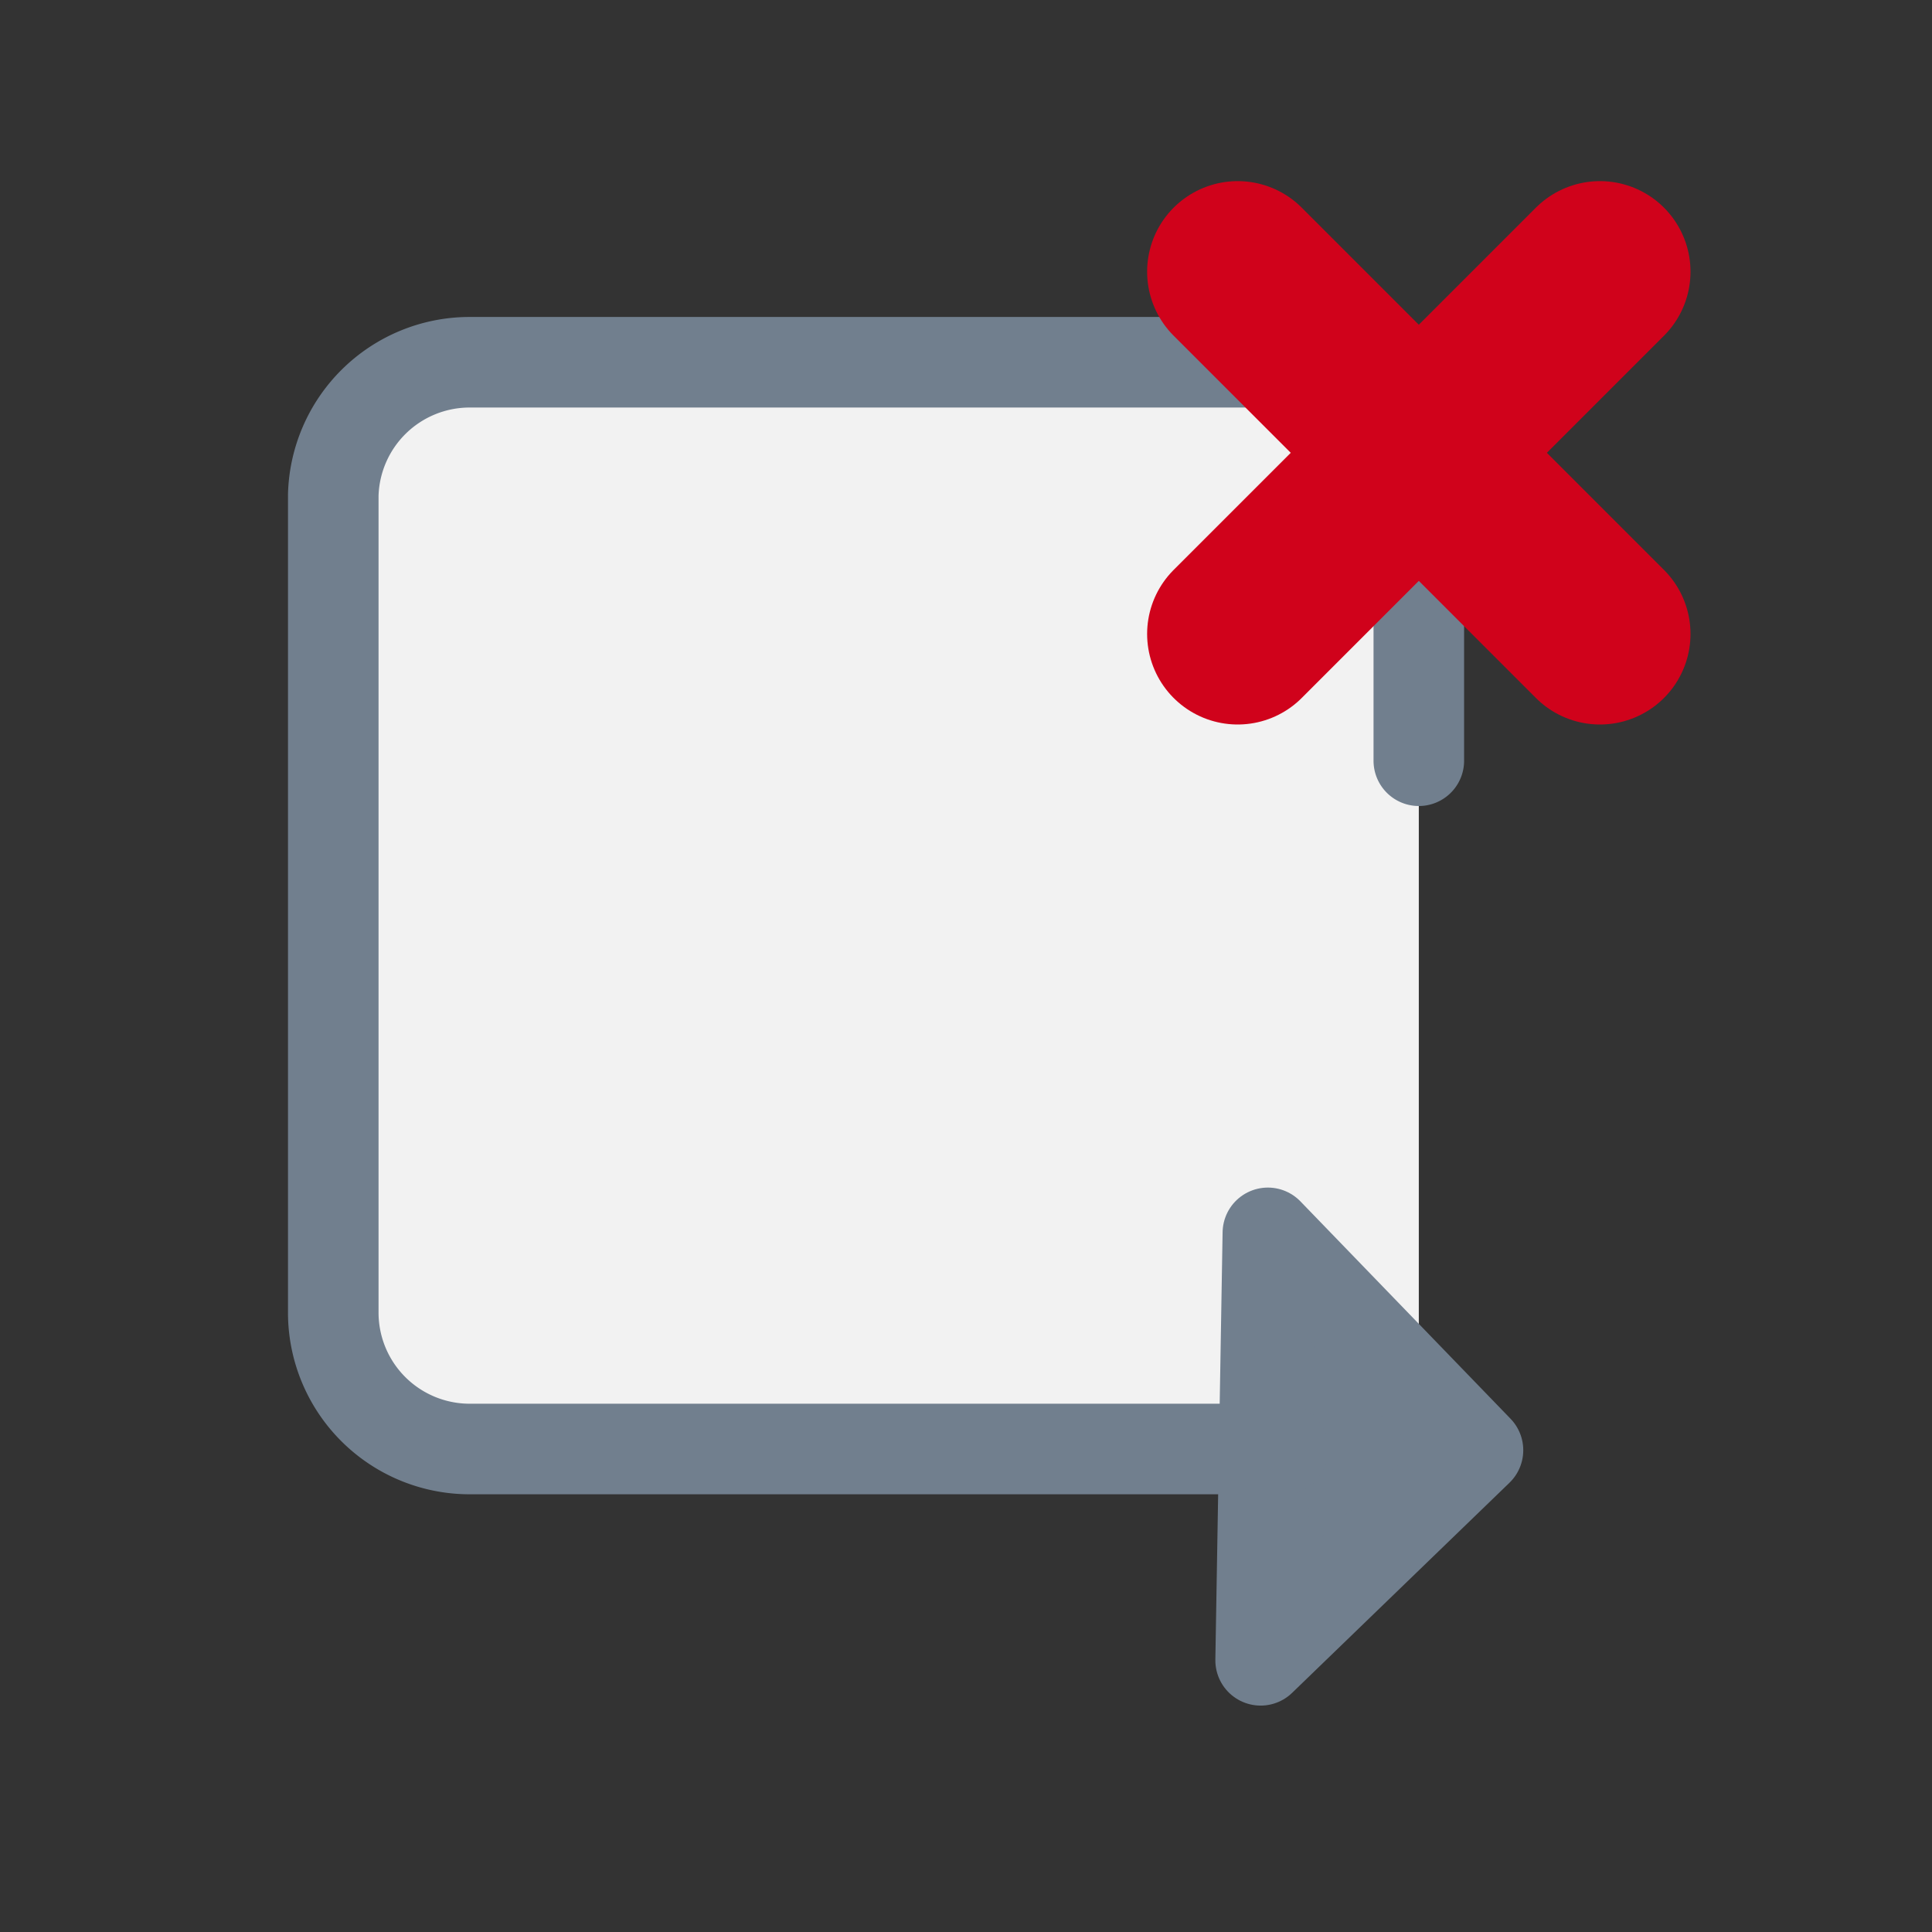 <svg xmlns="http://www.w3.org/2000/svg" viewBox="0 0 16 16"><rect x="0" y="0" width="16" height="16" fill="#333333" stroke="none"/><defs><style>.cls-1{fill:#f2f2f2;}.cls-2{fill:#717f8e;}.cls-2,.cls-3{stroke:#717f8e;stroke-width:0.75px;}.cls-2,.cls-3,.cls-4{stroke-linecap:round;stroke-linejoin:round;}.cls-3,.cls-4{fill:none;}.cls-4{stroke:#d0021b;stroke-width:1.5px;}</style></defs><title>triggerbad</title><g id="_2" data-name="2"><rect class="cls-1" x="2.75" y="2.98" width="9" height="9" rx="1" ry="1"/><polygon class="cls-2" points="12.24 12.01 10.44 13.75 10.5 10.21 12.24 12.01"/><path class="cls-3" d="M10.63,12H3.88a1.13,1.13,0,0,1-1.12-1.12V4.1A1.13,1.13,0,0,1,3.88,3h6.75A1.13,1.13,0,0,1,11.75,4.1v2.2"/><line class="cls-4" x1="13.25" y1="2.25" x2="10.25" y2="5.25"/><line class="cls-4" x1="13.25" y1="5.25" x2="10.25" y2="2.25"/></g></svg>
